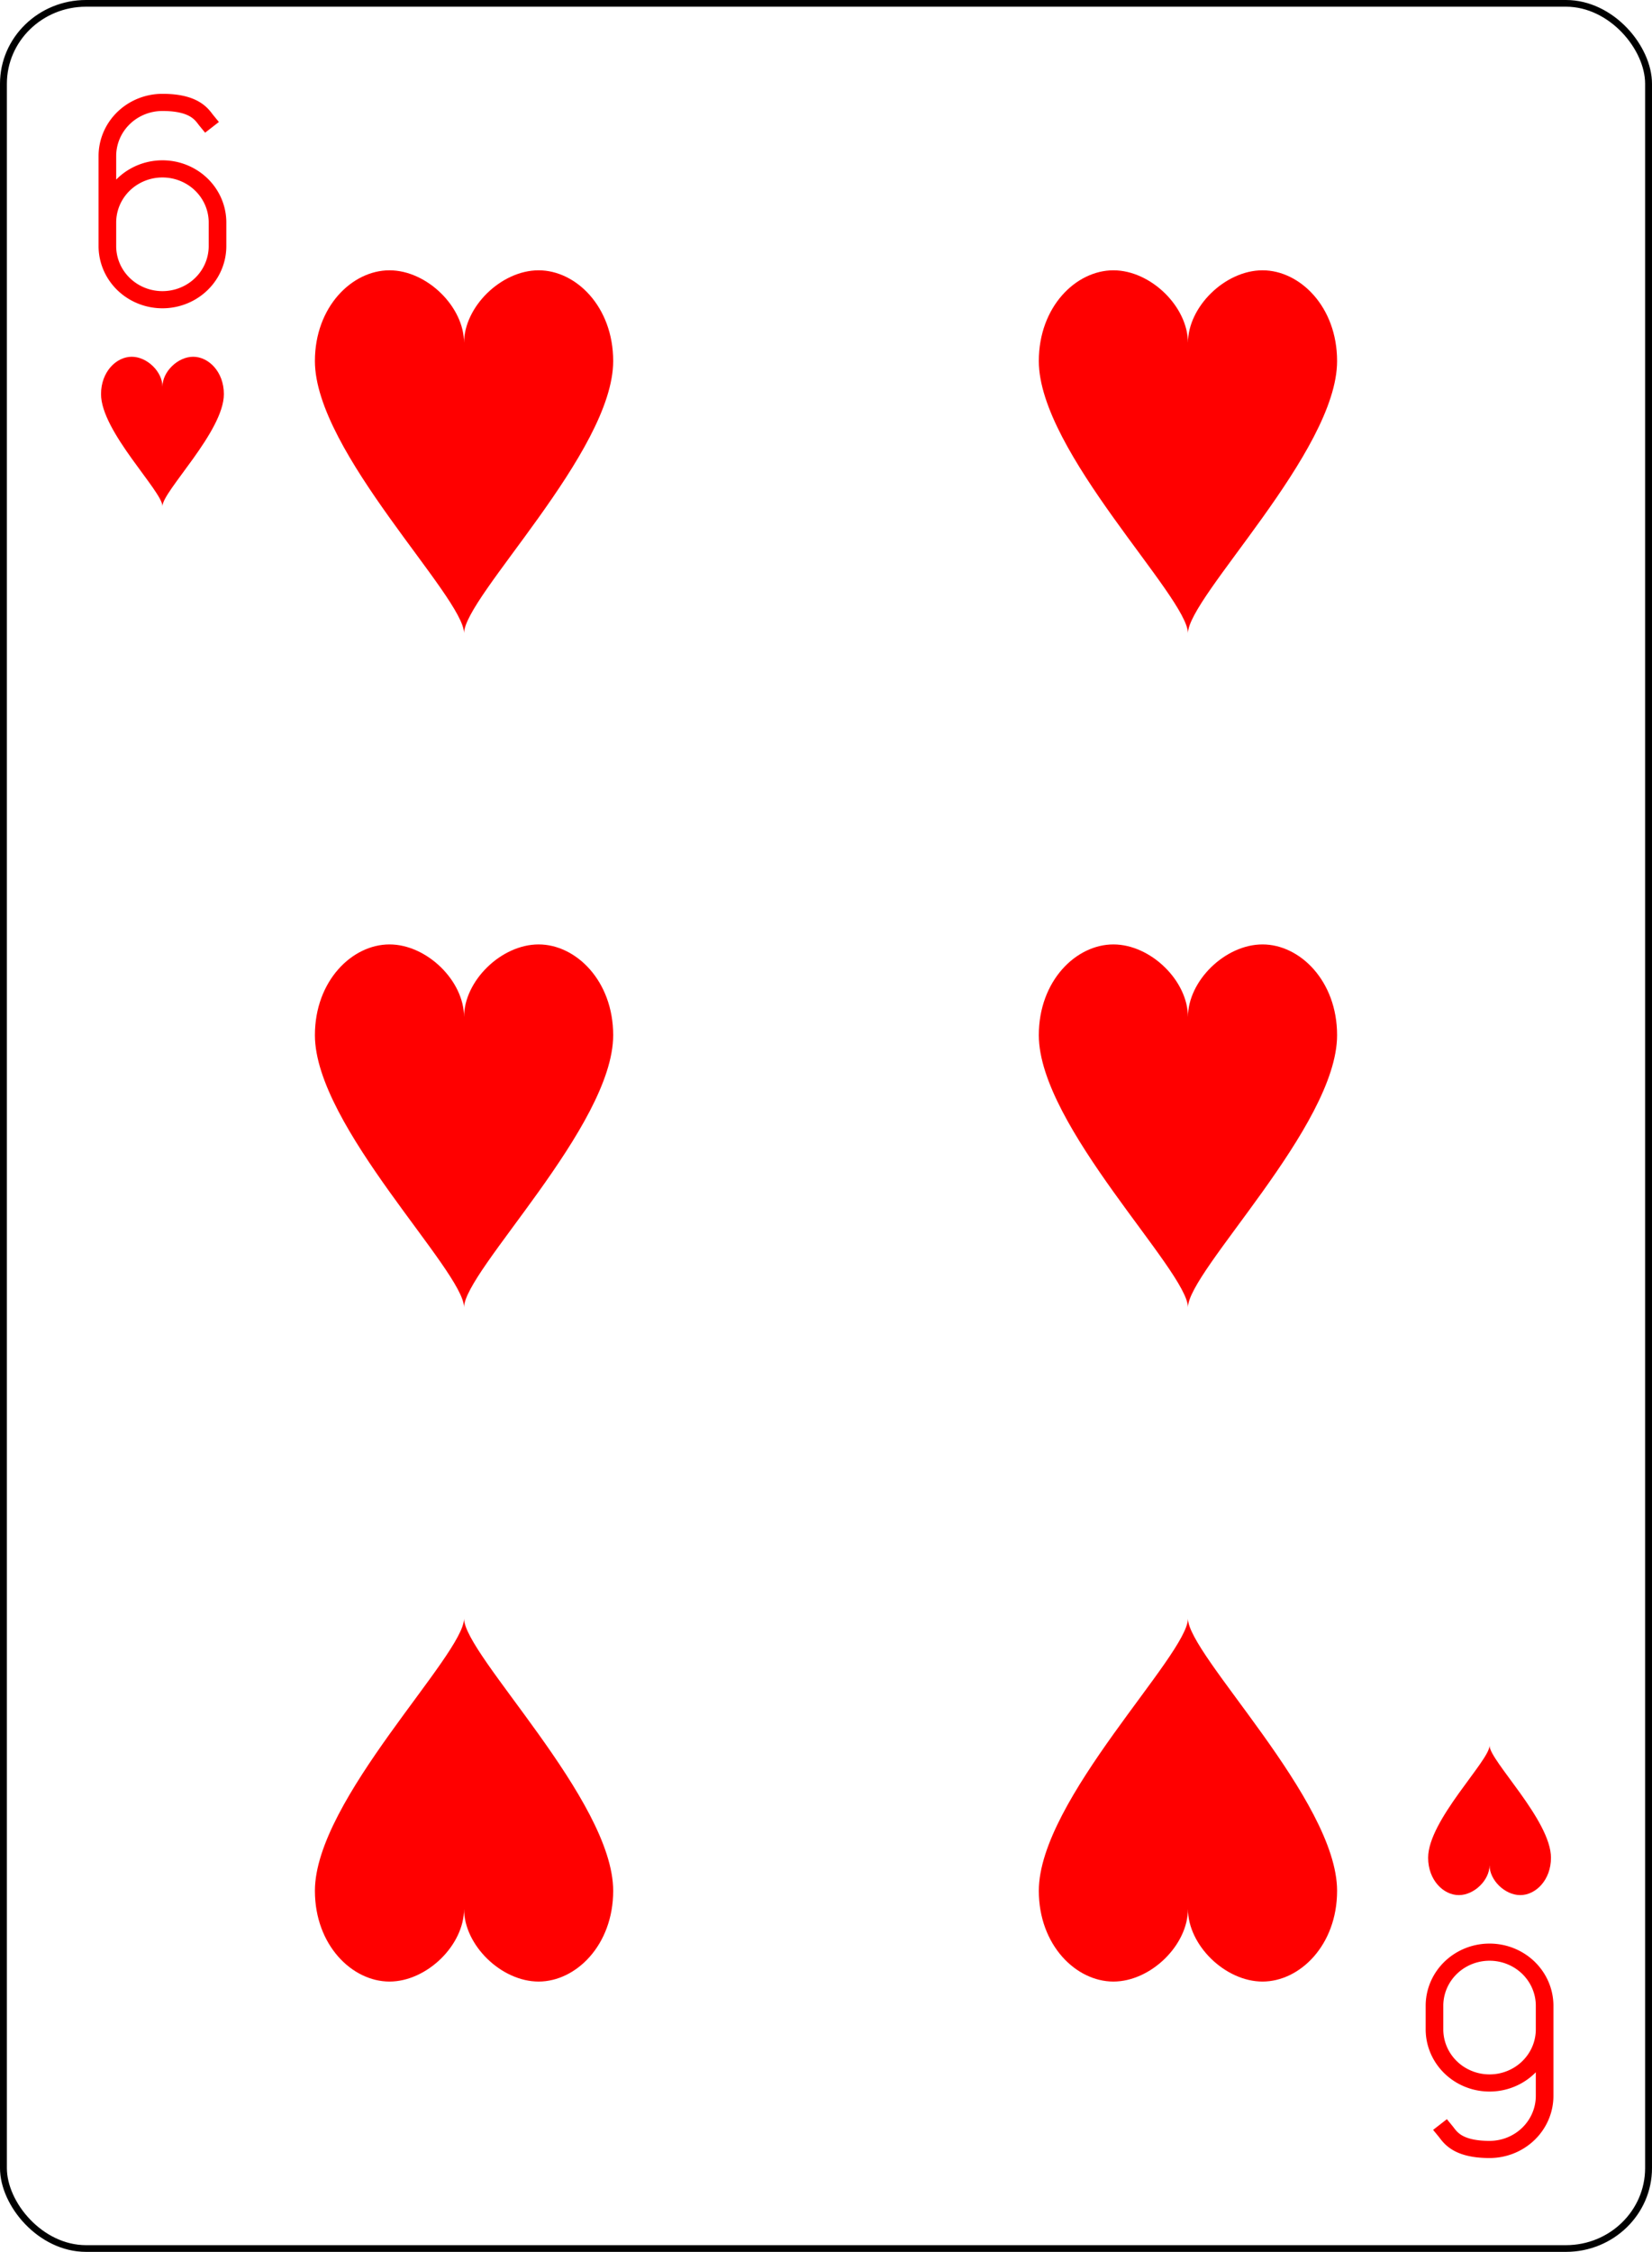 <?xml version="1.0" encoding="UTF-8" standalone="no"?>
<svg xmlns="http://www.w3.org/2000/svg" xmlns:xlink="http://www.w3.org/1999/xlink" class="card" face="6H" height="94mm" preserveAspectRatio="none" viewBox="-120 -168 240 336" width="69mm"><defs><symbol id="SH6" viewBox="-600 -600 1200 1200" preserveAspectRatio="xMinYMid"><path d="M0 -300C0 -400 100 -500 200 -500C300 -500 400 -400 400 -250C400 0 0 400 0 500C0 400 -400 0 -400 -250C-400 -400 -300 -500 -200 -500C-100 -500 0 -400 -0 -300Z" fill="red"></path></symbol><symbol id="VH6" viewBox="-500 -500 1000 1000" preserveAspectRatio="xMinYMid"><path d="M-250 100A250 250 0 0 1 250 100L250 210A250 250 0 0 1 -250 210L-250 -210A250 250 0 0 1 0 -460C150 -460 180 -400 200 -375" stroke="red" stroke-width="80" stroke-linecap="square" stroke-miterlimit="1.5" fill="none"></path></symbol></defs><rect x="-240" y="-336" width="480" height="672" fill="white"></rect><rect width="239" height="335" x="-119.5" y="-167.5" rx="12" ry="12" fill="white" stroke="black"></rect><use xlink:href="#VH6" height="32" width="32" x="-112.4" y="-154"></use><use xlink:href="#SH6" height="26.769" width="26.769" x="-109.784" y="-117"></use><use xlink:href="#SH6" height="65" width="65" x="-85.084" y="-133.084"></use><use xlink:href="#SH6" height="65" width="65" x="20.084" y="-133.084"></use><use xlink:href="#SH6" height="65" width="65" x="-85.084" y="-32.5"></use><use xlink:href="#SH6" height="65" width="65" x="20.084" y="-32.5"></use><g transform="rotate(180)"><use xlink:href="#VH6" height="32" width="32" x="-112.4" y="-154"></use><use xlink:href="#SH6" height="26.769" width="26.769" x="-109.784" y="-117"></use><use xlink:href="#SH6" height="65" width="65" x="-85.084" y="-133.084"></use><use xlink:href="#SH6" height="65" width="65" x="20.084" y="-133.084"></use></g></svg>